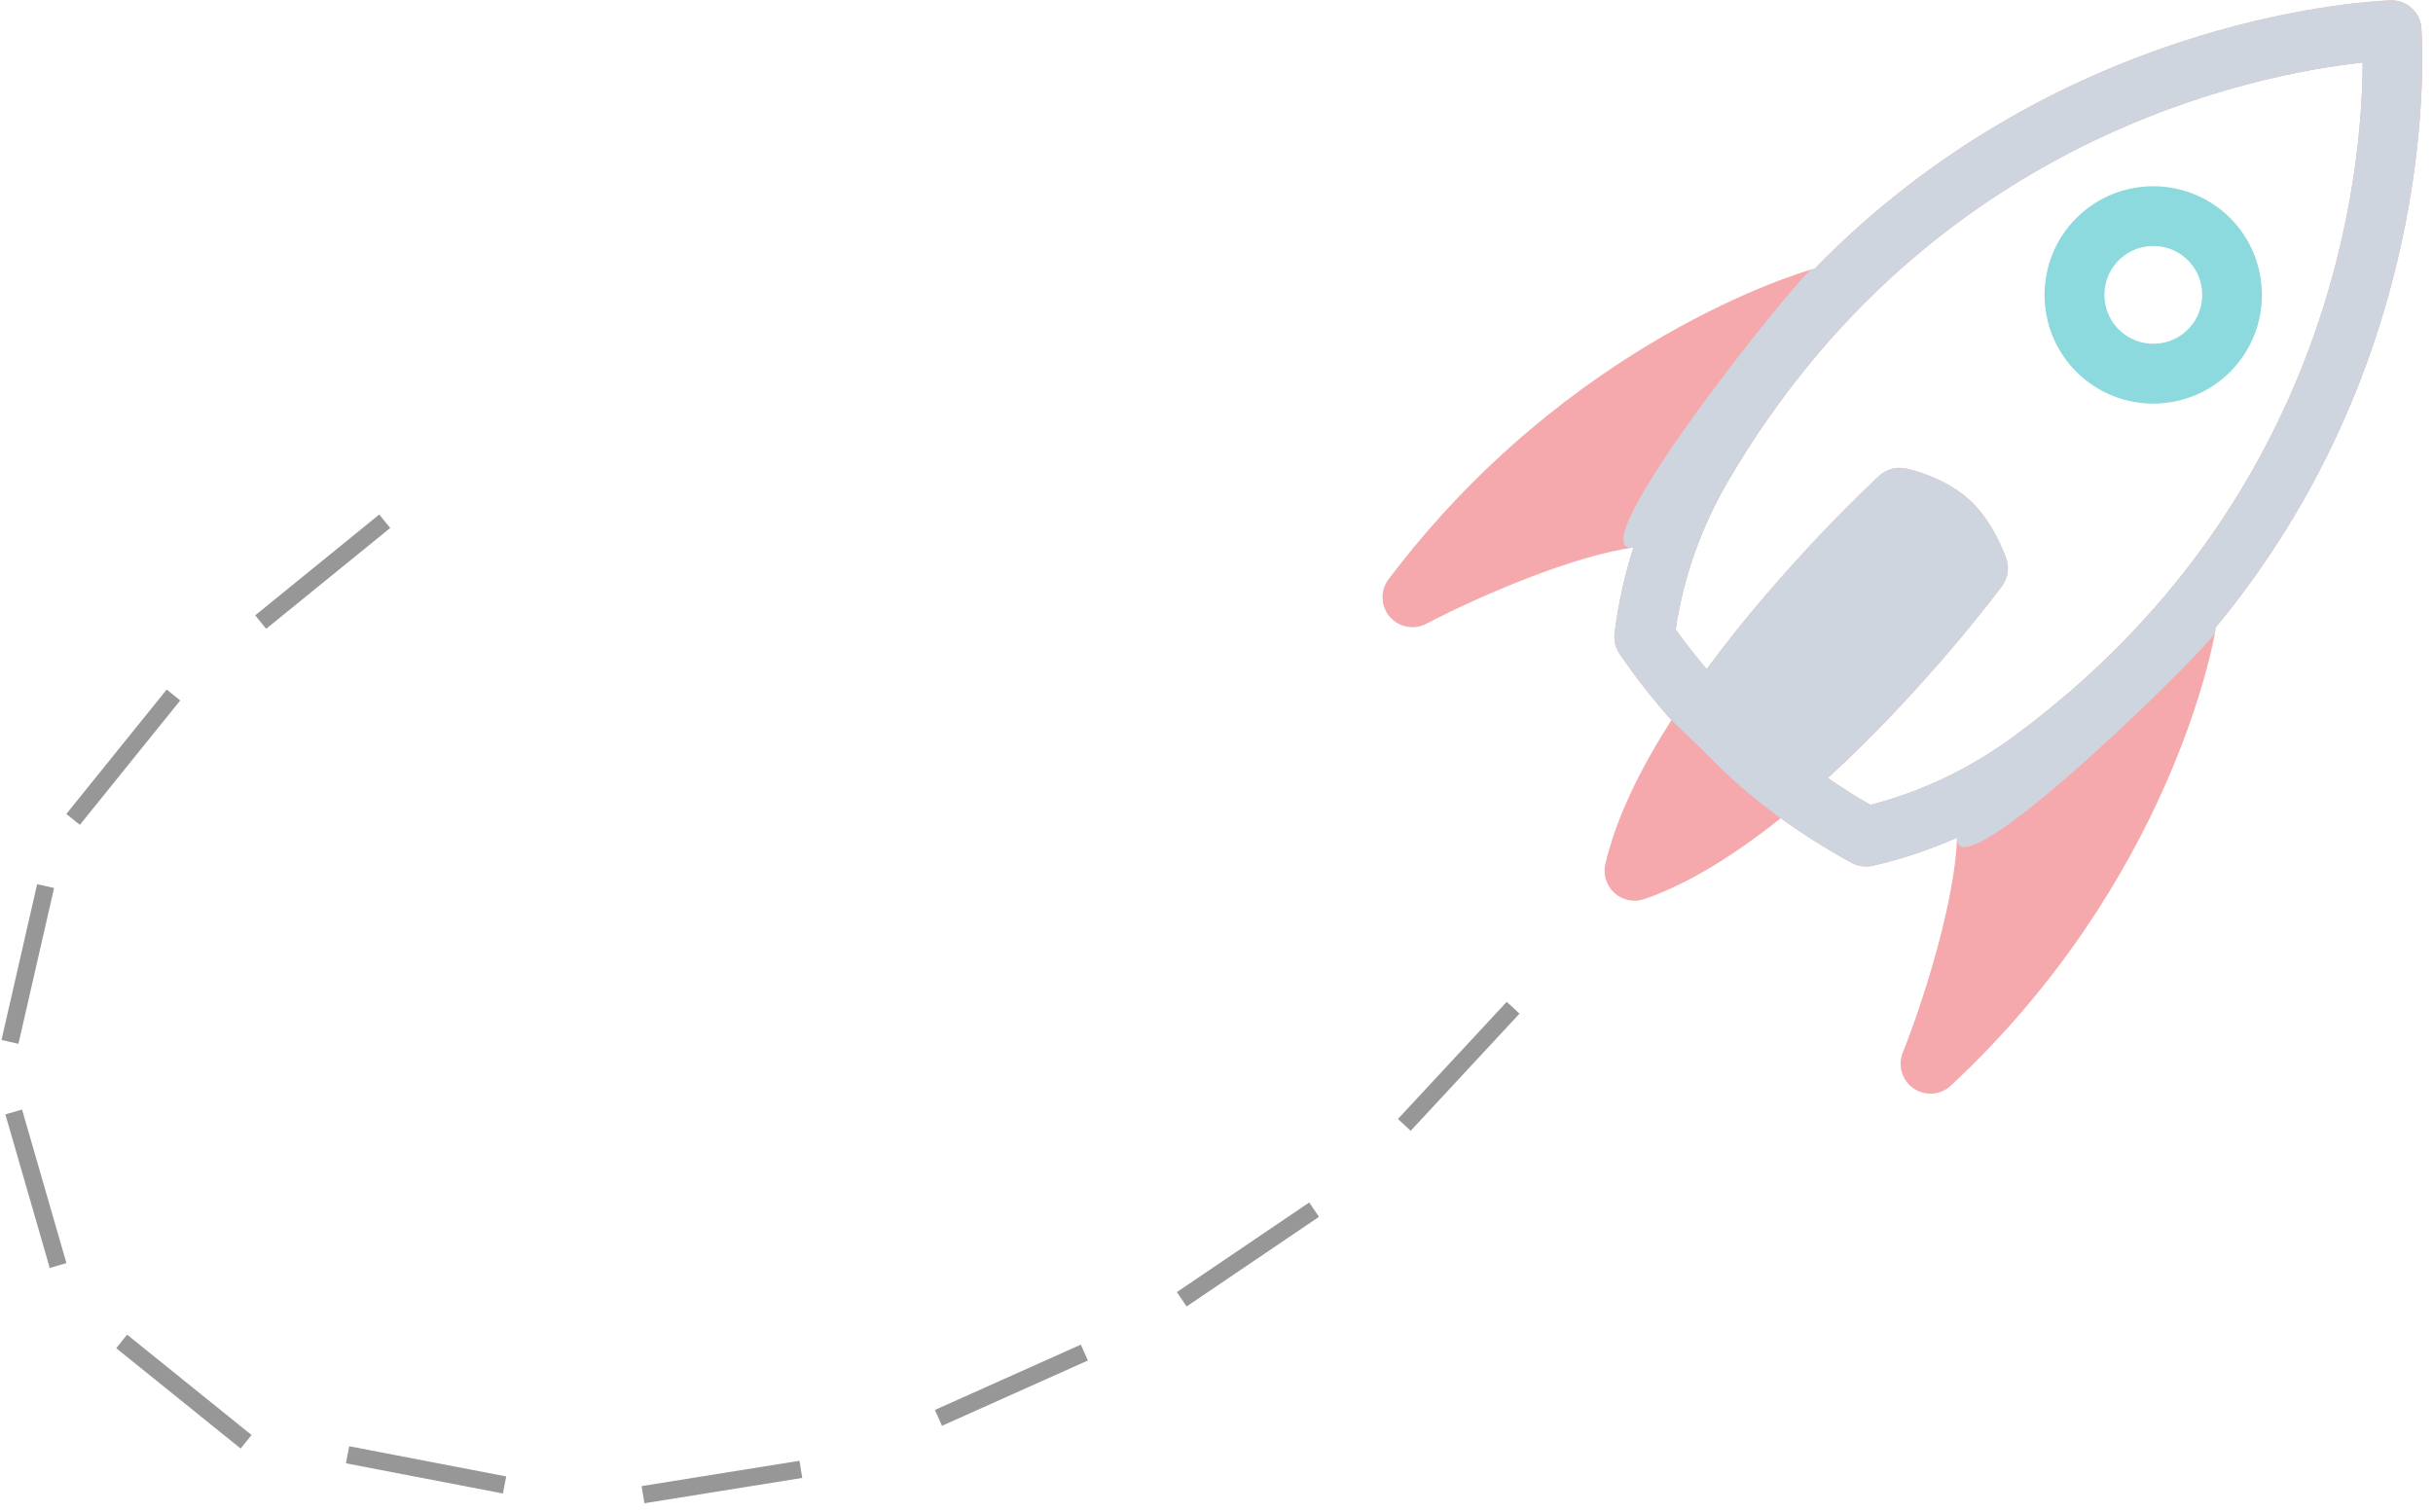 <?xml version="1.0" encoding="UTF-8" standalone="no"?>
<svg width="140px" height="87px" viewBox="0 0 140 87" version="1.1" xmlns="http://www.w3.org/2000/svg" xmlns:xlink="http://www.w3.org/1999/xlink">
    <!-- Generator: Sketch 41.2 (35397) - http://www.bohemiancoding.com/sketch -->
    <title>Group 2</title>
    <desc>Created with Sketch.</desc>
    <defs></defs>
    <g id="01_Process" stroke="none" stroke-width="1" fill="none" fill-rule="evenodd">
        <g id="Artboard" transform="translate(-1009, -2855)">
            <g id="Group-2" transform="translate(1006, 2840)">
                <g id="icon-rocket" transform="translate(119.14, 41.066) rotate(42) translate(-119.14, -41.066) translate(96.64, 6.066)">
                    <path d="M22.187,16.792 C18.735,16.792 15.928,19.598 15.928,23.049 C15.928,26.501 18.735,29.307 22.187,29.307 C25.637,29.307 28.444,26.501 28.444,23.049 C28.439,19.598 25.632,16.792 22.187,16.792 L22.187,16.792 Z M22.187,25.861 C20.634,25.861 19.37,24.596 19.37,23.044 C19.37,21.492 20.634,20.228 22.187,20.228 C23.738,20.228 25.003,21.492 25.003,23.044 C25.003,24.596 23.738,25.861 22.187,25.861 L22.187,25.861 Z" id="Fill-1" fill="#8CD9DE"></path>
                    <path d="M37.832,35.114 C37.783,35.035 37.723,34.971 37.663,34.901 C36.85,15.189 24.994,2.901 23.387,1.324 C22.718,0.669 21.646,0.669 20.976,1.324 C19.365,2.906 7.473,15.229 6.694,34.986 C6.66,35.03 6.625,35.065 6.595,35.114 C6.283,35.61 -1.066,47.457 0.437,64.655 C0.505,65.457 1.121,66.102 1.919,66.212 C1.998,66.222 2.073,66.227 2.152,66.227 C2.861,66.227 3.511,65.785 3.764,65.106 C4.994,61.794 7.433,56.537 9.685,53.87 C10.379,55.411 11.212,56.88 12.185,58.267 C12.422,58.605 12.779,58.847 13.181,58.948 C14.753,59.333 16.35,59.611 17.957,59.79 C18.486,62.998 19.339,66.078 20.674,68.488 C20.976,69.034 21.552,69.375 22.182,69.375 C22.806,69.375 23.387,69.039 23.689,68.488 C25.028,66.073 25.876,62.988 26.407,59.775 C28.013,59.596 29.61,59.328 31.177,58.948 C31.584,58.847 31.935,58.605 32.174,58.267 C33.16,56.869 33.993,55.382 34.698,53.824 C36.954,56.477 39.424,61.779 40.658,65.111 C40.912,65.79 41.561,66.232 42.27,66.232 C42.344,66.232 42.424,66.227 42.499,66.217 C43.296,66.107 43.912,65.468 43.982,64.66 C45.499,47.457 38.144,35.61 37.832,35.114 L37.832,35.114 Z M26.873,56.24 C27.601,48.86 26.977,41.799 26.932,41.333 C26.878,40.767 26.555,40.262 26.059,39.989 C25.856,39.88 24.045,38.893 22.182,38.893 C20.223,38.893 18.467,39.895 18.274,40.009 C17.798,40.291 17.485,40.782 17.435,41.333 C17.391,41.799 16.766,48.87 17.5,56.25 C16.538,56.12 15.586,55.957 14.644,55.743 C12.963,53.204 11.787,50.363 11.158,47.289 C6.556,24.874 18.1,9.615 22.191,5.049 C26.282,9.615 37.827,24.874 33.225,47.289 C32.585,50.373 31.415,53.215 29.729,55.748 C28.787,55.962 27.83,56.115 26.873,56.24 Z" id="Fill-2-Copy" fill="#EF7C81" opacity="0.659"></path>
                    <path d="M37.663,34.901 C36.85,15.189 24.994,2.901 23.387,1.324 C22.718,0.669 21.646,0.669 20.976,1.324 C19.365,2.906 7.473,15.229 6.694,34.986 C6.66,35.03 6.625,35.065 6.595,35.114 C6.283,35.61 7.433,56.537 9.685,53.87 C10.379,55.411 11.212,56.88 12.185,58.267 C12.422,58.605 12.779,58.847 13.181,58.948 C14.753,59.333 16.35,59.611 17.957,59.79 C21.486,59.847 22.607,60.16 26.407,59.775 C28.013,59.596 29.61,59.328 31.177,58.948 C31.584,58.847 31.935,58.605 32.174,58.267 C33.16,56.869 33.993,55.382 34.698,53.824 C36.954,56.477 38.144,35.61 37.832,35.114 C37.783,35.035 37.723,34.971 37.663,34.901 Z M29.729,55.748 C28.787,55.962 27.83,56.115 26.873,56.24 C27.601,48.86 26.977,41.799 26.932,41.333 C26.878,40.767 26.555,40.262 26.059,39.989 C25.856,39.88 24.045,38.893 22.182,38.893 C20.223,38.893 18.467,39.895 18.274,40.009 C17.798,40.291 17.485,40.782 17.435,41.333 C17.391,41.799 16.766,48.87 17.5,56.25 C16.538,56.12 15.586,55.957 14.644,55.743 C12.963,53.204 11.787,50.363 11.158,47.289 C6.556,24.874 18.1,9.615 22.191,5.049 C26.282,9.615 37.827,24.874 33.225,47.289 C32.585,50.373 31.415,53.215 29.729,55.748 L29.729,55.748 Z" id="Fill-2" fill="#CED5DF"></path>
                </g>
                <path d="M25.138,45 L18,50.804" id="Path-17" stroke="#979797"></path>
                <path d="M13.663,55.679 L6.525,61.483" id="Path-17" stroke="#979797" transform="translate(10.094, 58.581) rotate(-12) translate(-10.094, -58.581) "></path>
                <path d="M8.168,67.582 L1.03,73.386" id="Path-17" stroke="#979797" transform="translate(4.599, 70.484) rotate(-38) translate(-4.599, -70.484) "></path>
                <path d="M8.635,80.517 L1.497,86.321" id="Path-17" stroke="#979797" transform="translate(5.066, 83.419) rotate(-67) translate(-5.066, -83.419) "></path>
                <path d="M17.15,92.192 L10.012,97.996" id="Path-17" stroke="#979797" transform="translate(13.581, 95.094) rotate(-102) translate(-13.581, -95.094) "></path>
                <path d="M31.086,96.697 L23.948,102.501" id="Path-17" stroke="#979797" transform="translate(27.517, 99.599) rotate(-130) translate(-27.517, -99.599) "></path>
                <path d="M48.111,97.396 L40.973,103.2" id="Path-17" stroke="#979797" transform="translate(44.542, 100.298) rotate(-150) translate(-44.542, -100.298) "></path>
                <path d="M64.767,91.825 L57.629,97.629" id="Path-17" stroke="#979797" transform="translate(61.198, 94.727) rotate(-165) translate(-61.198, -94.727) "></path>
                <path d="M78.377,84.3 L71.239,90.104" id="Path-17" stroke="#979797" transform="translate(74.808, 87.202) rotate(-175) translate(-74.808, -87.202) "></path>
                <path d="M90.507,73.468 L83.369,79.273" id="Path-17" stroke="#979797" transform="translate(86.938, 76.371) rotate(-188) translate(-86.938, -76.371) "></path>
            </g>
        </g>
    </g>
</svg>